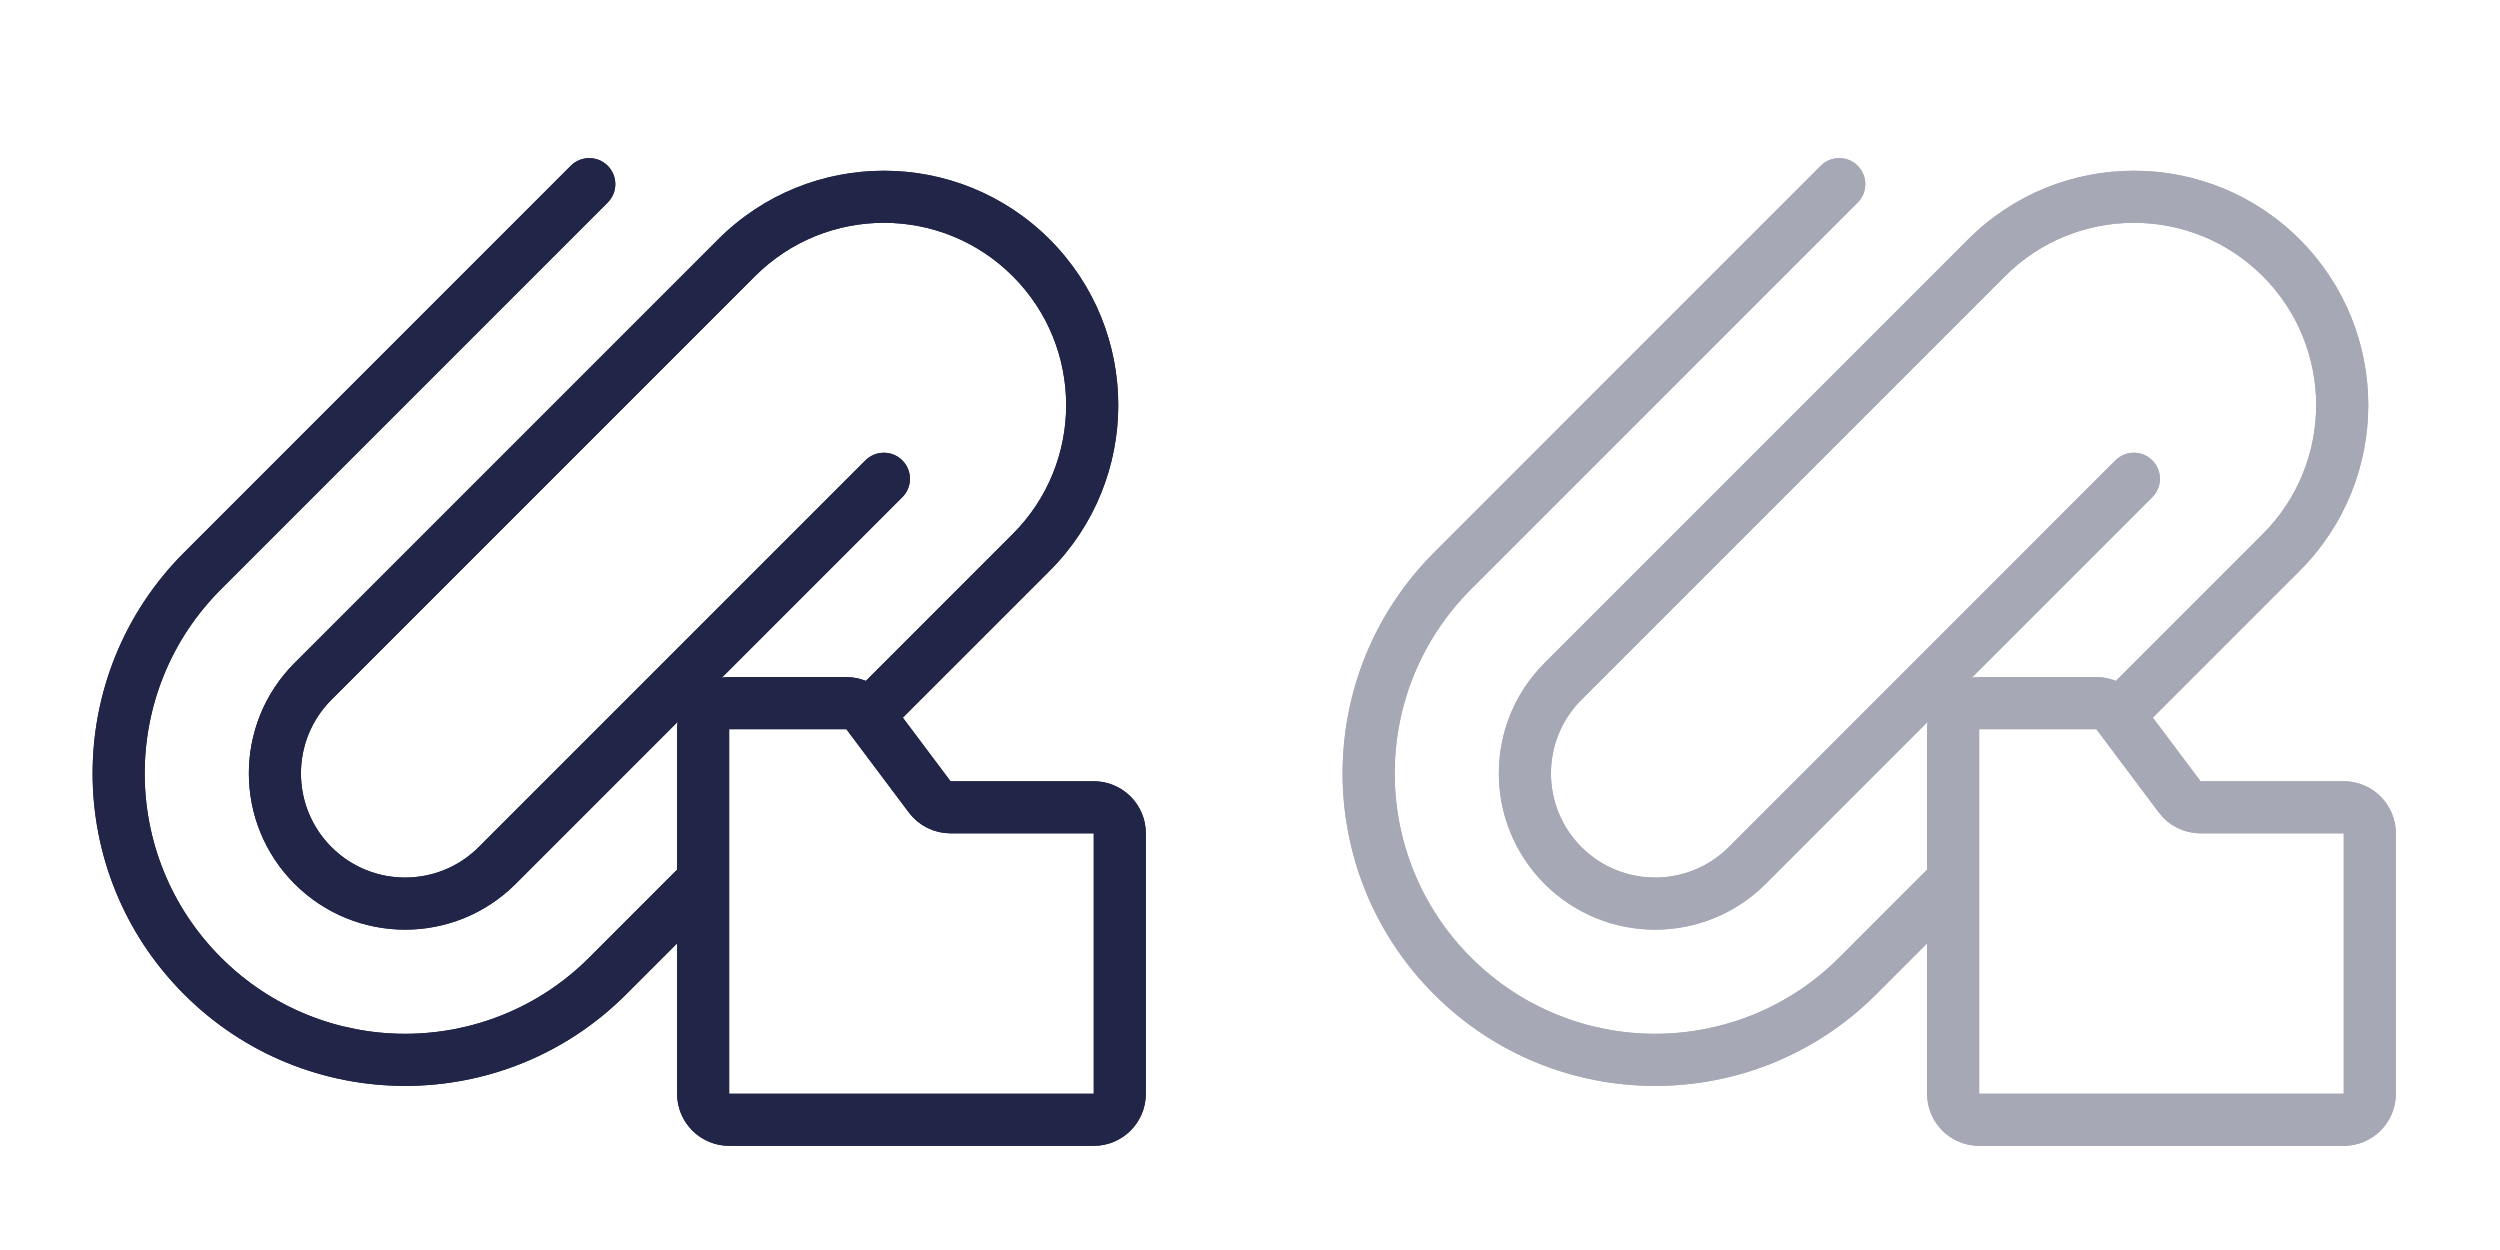 <svg width="48" height="24" viewBox="0 0 48 24" fill="none" xmlns="http://www.w3.org/2000/svg">
<path fill-rule="evenodd" clip-rule="evenodd" d="M3.536 10.607C1.192 12.95 1.192 16.749 3.536 19.092C5.879 21.435 9.678 21.435 12.021 19.092L13.5 17.613V16.198L11.314 18.385C9.361 20.337 6.195 20.337 4.243 18.385C2.29 16.432 2.29 13.266 4.243 11.314L11.667 3.889C11.863 3.694 11.863 3.377 11.667 3.182C11.472 2.987 11.155 2.987 10.96 3.182L3.536 10.607ZM16.199 13.5H16.25C16.407 13.5 16.556 13.574 16.65 13.7L16.977 14.136L20.153 10.96C21.91 9.203 21.91 6.354 20.153 4.596C18.395 2.839 15.546 2.839 13.789 4.596L5.657 12.728C4.485 13.899 4.485 15.799 5.657 16.971C6.829 18.142 8.728 18.142 9.9 16.971L17.324 9.546C17.52 9.351 17.52 9.034 17.324 8.839C17.129 8.644 16.812 8.644 16.617 8.839L9.192 16.264C8.411 17.044 7.145 17.044 6.364 16.264C5.583 15.482 5.583 14.216 6.364 13.435L14.496 5.303C15.863 3.936 18.079 3.936 19.445 5.303C20.812 6.67 20.812 8.886 19.445 10.253L16.199 13.5Z" fill="#212648"/>
<path d="M13.5 21V14C13.5 13.724 13.724 13.5 14 13.5H16.25C16.407 13.5 16.556 13.574 16.65 13.7L17.85 15.3C17.944 15.426 18.093 15.5 18.25 15.5H21C21.276 15.5 21.5 15.724 21.5 16V21C21.5 21.276 21.276 21.5 21 21.5H14C13.724 21.5 13.5 21.276 13.5 21Z" stroke="#212648"/>
<path fill-rule="evenodd" clip-rule="evenodd" d="M3.536 10.607C1.192 12.95 1.192 16.749 3.536 19.092C5.879 21.435 9.678 21.435 12.021 19.092L13.5 17.613V16.198L11.314 18.385C9.361 20.337 6.195 20.337 4.243 18.385C2.29 16.432 2.29 13.266 4.243 11.314L11.667 3.889C11.863 3.694 11.863 3.377 11.667 3.182C11.472 2.987 11.155 2.987 10.96 3.182L3.536 10.607ZM16.199 13.5H16.25C16.407 13.5 16.556 13.574 16.65 13.7L16.977 14.136L20.153 10.96C21.91 9.203 21.91 6.354 20.153 4.596C18.395 2.839 15.546 2.839 13.789 4.596L5.657 12.728C4.485 13.899 4.485 15.799 5.657 16.971C6.829 18.142 8.728 18.142 9.9 16.971L17.324 9.546C17.52 9.351 17.52 9.034 17.324 8.839C17.129 8.644 16.812 8.644 16.617 8.839L9.192 16.264C8.411 17.044 7.145 17.044 6.364 16.264C5.583 15.482 5.583 14.216 6.364 13.435L14.496 5.303C15.863 3.936 18.079 3.936 19.445 5.303C20.812 6.67 20.812 8.886 19.445 10.253L16.199 13.5Z" fill="#212648"/>
<path d="M13.5 21V14C13.5 13.724 13.724 13.5 14 13.5H16.25C16.407 13.5 16.556 13.574 16.65 13.7L17.85 15.3C17.944 15.426 18.093 15.5 18.25 15.5H21C21.276 15.5 21.5 15.724 21.5 16V21C21.5 21.276 21.276 21.5 21 21.5H14C13.724 21.5 13.5 21.276 13.5 21Z" stroke="#212648"/>
<g opacity="0.4">
<path fill-rule="evenodd" clip-rule="evenodd" d="M27.536 10.607C25.192 12.95 25.192 16.749 27.536 19.092C29.879 21.435 33.678 21.435 36.021 19.092L37.5 17.613V16.198L35.314 18.385C33.361 20.337 30.195 20.337 28.243 18.385C26.29 16.432 26.29 13.266 28.243 11.314L35.667 3.889C35.863 3.694 35.863 3.377 35.667 3.182C35.472 2.987 35.156 2.987 34.96 3.182L27.536 10.607ZM40.199 13.5H40.25C40.407 13.5 40.556 13.574 40.65 13.7L40.977 14.136L44.153 10.96C45.91 9.203 45.91 6.354 44.153 4.596C42.395 2.839 39.546 2.839 37.789 4.596L29.657 12.728C28.485 13.899 28.485 15.799 29.657 16.971C30.828 18.142 32.728 18.142 33.9 16.971L41.324 9.546C41.52 9.351 41.52 9.034 41.324 8.839C41.129 8.644 40.812 8.644 40.617 8.839L33.193 16.264C32.411 17.044 31.145 17.044 30.364 16.264C29.583 15.482 29.583 14.216 30.364 13.435L38.496 5.303C39.863 3.936 42.079 3.936 43.446 5.303C44.812 6.67 44.812 8.886 43.446 10.253L40.199 13.5Z" fill="#212648"/>
<path d="M37.5 21V14C37.5 13.724 37.724 13.5 38 13.5H40.25C40.407 13.5 40.556 13.574 40.65 13.7L41.85 15.3C41.944 15.426 42.093 15.5 42.25 15.5H45C45.276 15.5 45.5 15.724 45.5 16V21C45.5 21.276 45.276 21.5 45 21.5H38C37.724 21.5 37.5 21.276 37.5 21Z" stroke="#212648"/>
<path fill-rule="evenodd" clip-rule="evenodd" d="M27.536 10.607C25.192 12.95 25.192 16.749 27.536 19.092C29.879 21.435 33.678 21.435 36.021 19.092L37.5 17.613V16.198L35.314 18.385C33.361 20.337 30.195 20.337 28.243 18.385C26.29 16.432 26.29 13.266 28.243 11.314L35.667 3.889C35.863 3.694 35.863 3.377 35.667 3.182C35.472 2.987 35.156 2.987 34.96 3.182L27.536 10.607ZM40.199 13.5H40.25C40.407 13.5 40.556 13.574 40.65 13.7L40.977 14.136L44.153 10.96C45.91 9.203 45.91 6.354 44.153 4.596C42.395 2.839 39.546 2.839 37.789 4.596L29.657 12.728C28.485 13.899 28.485 15.799 29.657 16.971C30.828 18.142 32.728 18.142 33.9 16.971L41.324 9.546C41.52 9.351 41.52 9.034 41.324 8.839C41.129 8.644 40.812 8.644 40.617 8.839L33.193 16.264C32.411 17.044 31.145 17.044 30.364 16.264C29.583 15.482 29.583 14.216 30.364 13.435L38.496 5.303C39.863 3.936 42.079 3.936 43.446 5.303C44.812 6.67 44.812 8.886 43.446 10.253L40.199 13.5Z" fill="#212648"/>
<path d="M37.5 21V14C37.5 13.724 37.724 13.5 38 13.5H40.25C40.407 13.5 40.556 13.574 40.65 13.7L41.85 15.3C41.944 15.426 42.093 15.5 42.25 15.5H45C45.276 15.5 45.5 15.724 45.5 16V21C45.5 21.276 45.276 21.5 45 21.5H38C37.724 21.5 37.5 21.276 37.5 21Z" stroke="#212648"/>
</g>
</svg>
